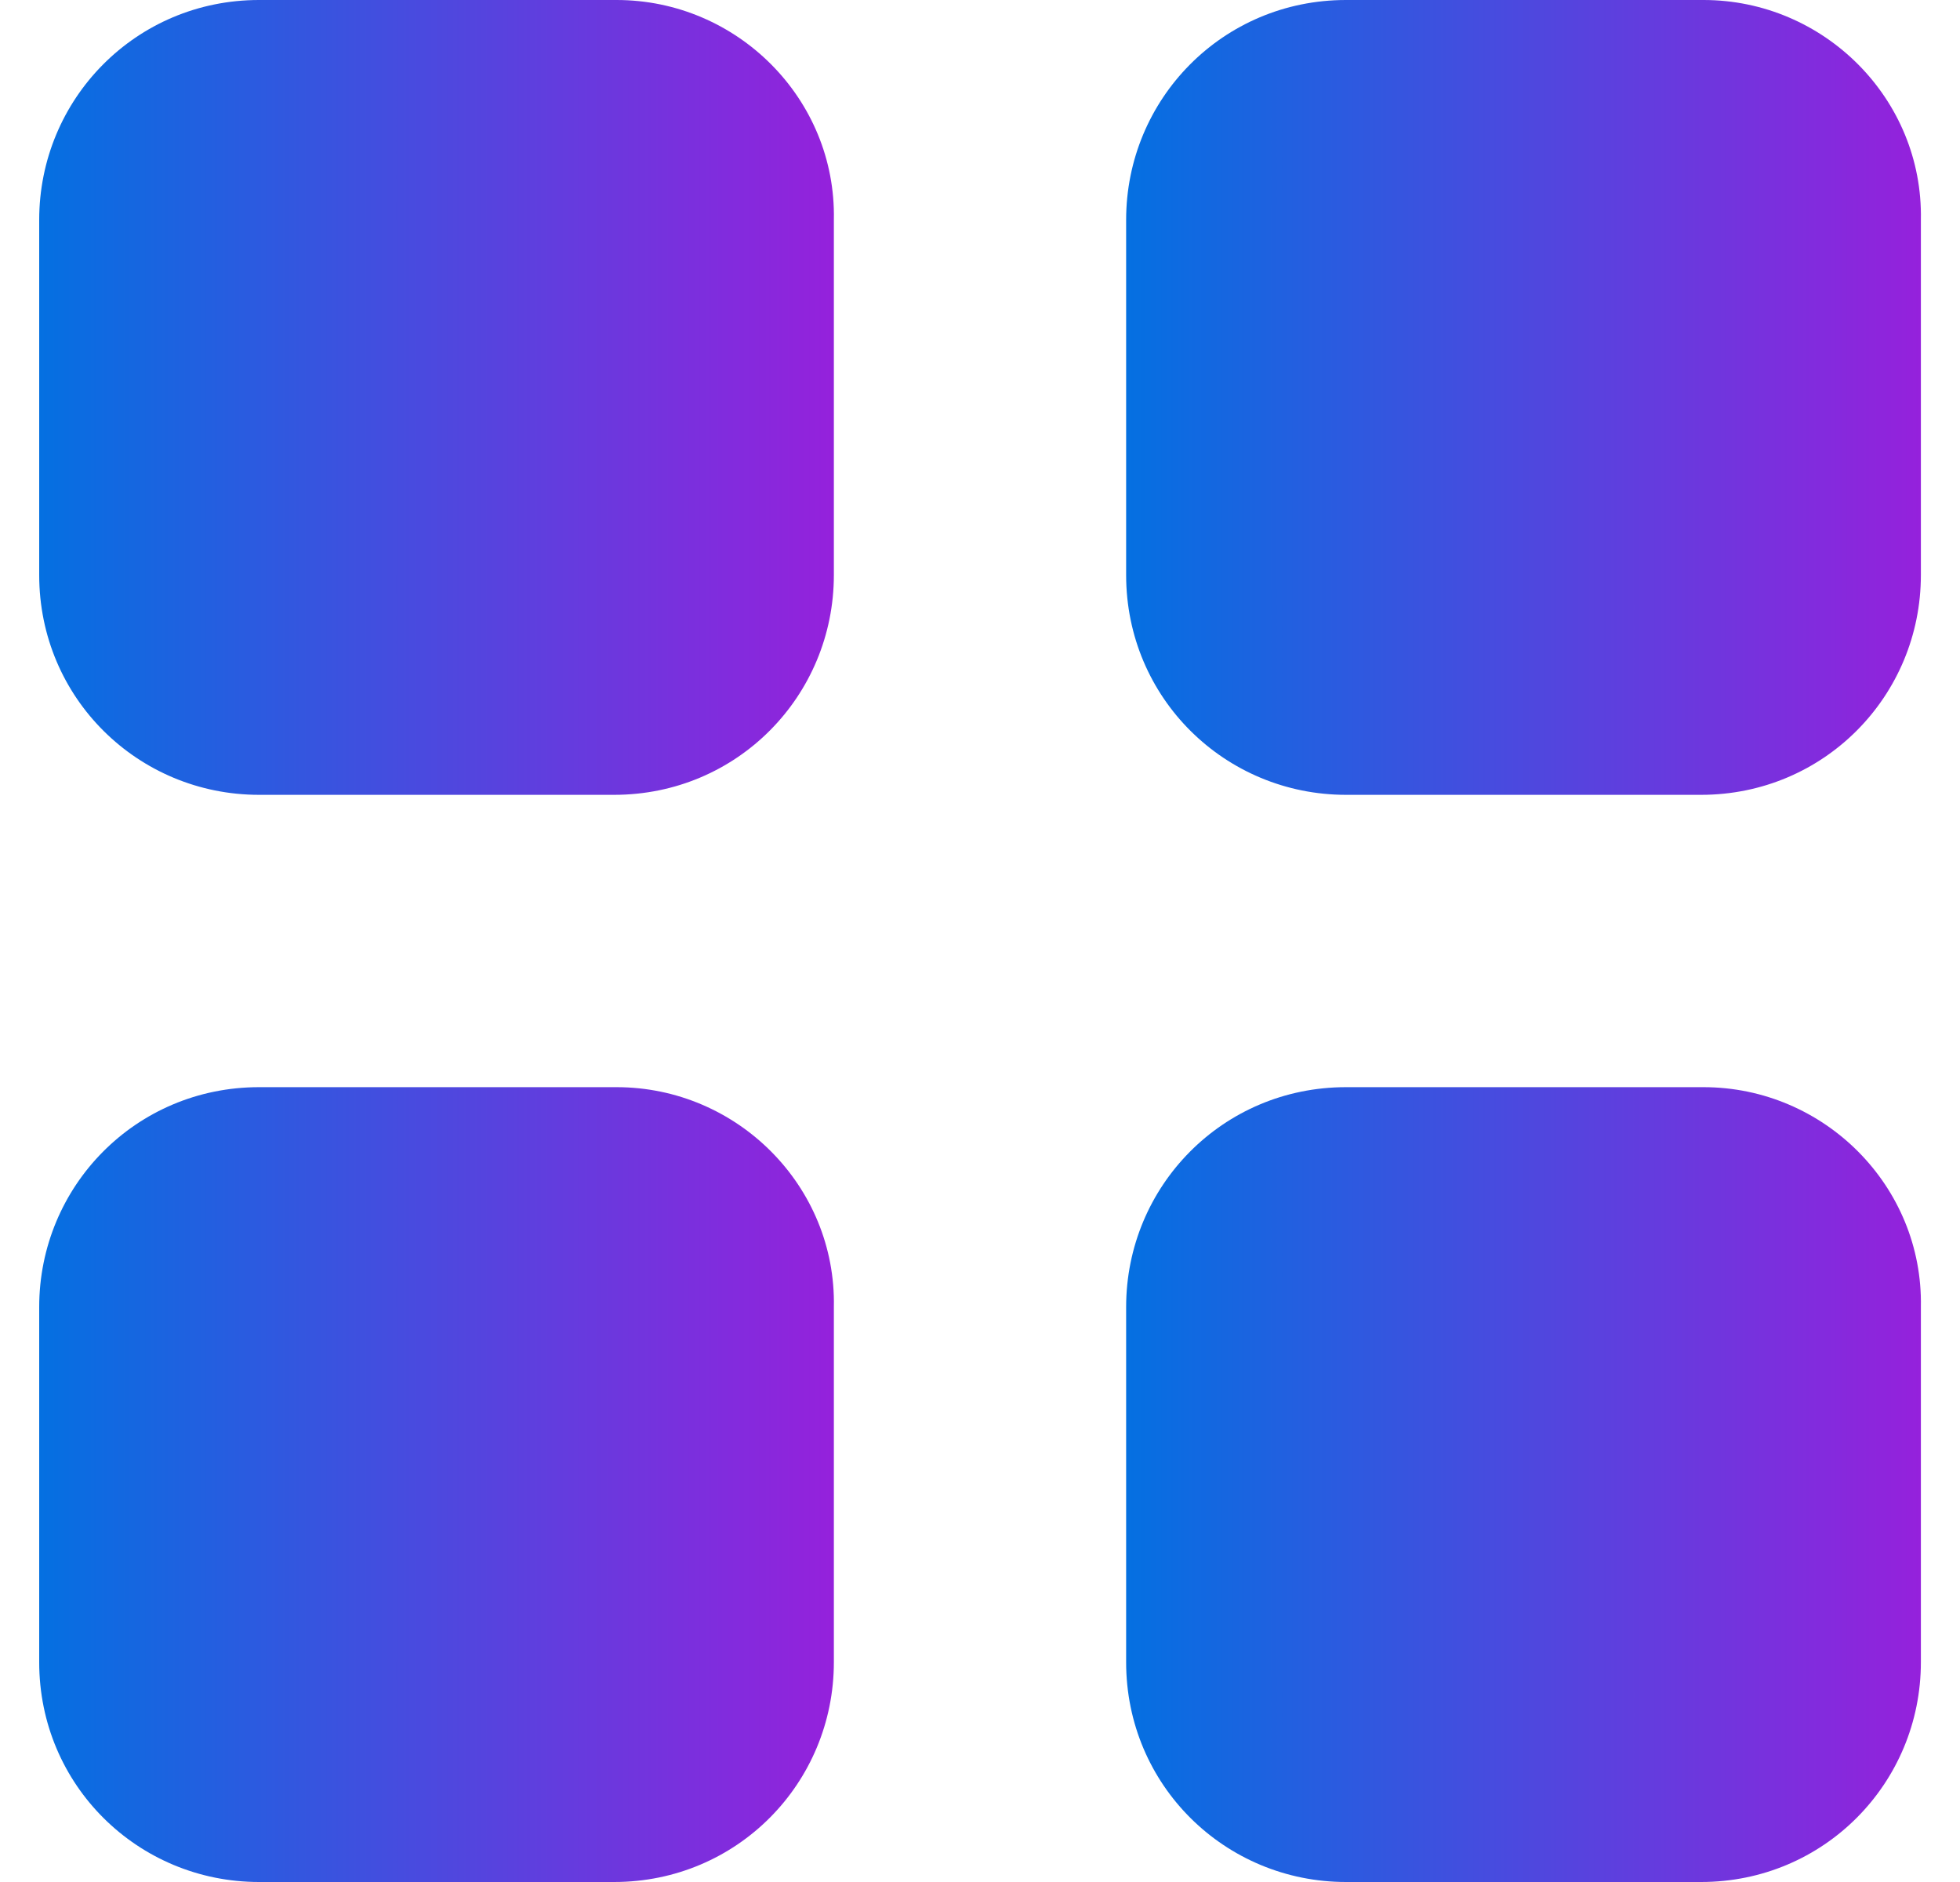 <svg width="25" height="24" viewBox="0 0 25 24" fill="none" xmlns="http://www.w3.org/2000/svg">
<path d="M7.864 0H3.304C1.733 0 0.5 1.263 0.5 2.804V7.333C0.5 8.904 1.763 10.136 3.304 10.136H7.833C9.404 10.136 10.636 8.873 10.636 7.333V2.803C10.667 1.263 9.404 0 7.864 0Z" fill="url(#paint0_linear_1233_5580)"/>
<path d="M21.728 0H17.168C15.597 0 14.364 1.263 14.364 2.804V7.333C14.364 8.904 15.628 10.136 17.168 10.136H21.697C23.268 10.136 24.501 8.873 24.501 7.333V2.803C24.531 1.263 23.268 0 21.728 0Z" fill="url(#paint1_linear_1233_5580)"/>
<path d="M7.864 13.864H3.304C1.733 13.864 0.5 15.127 0.5 16.668V21.197C0.5 22.768 1.763 24 3.304 24H7.833C9.404 24 10.636 22.737 10.636 21.197V16.668C10.667 15.127 9.404 13.864 7.864 13.864Z" fill="url(#paint2_linear_1233_5580)"/>
<path d="M21.728 13.864H17.168C15.597 13.864 14.364 15.127 14.364 16.668V21.197C14.364 22.768 15.628 24 17.168 24H21.697C23.268 24 24.501 22.737 24.501 21.197V16.668C24.531 15.127 23.268 13.864 21.728 13.864Z" fill="url(#paint3_linear_1233_5580)"/>
<defs>
<linearGradient id="paint0_linear_1233_5580" x1="0.5" y1="5.068" x2="10.637" y2="5.068" gradientUnits="userSpaceOnUse">
<stop stop-color="#0470E1"/>
<stop offset="1" stop-color="#9521DC"/>
</linearGradient>
<linearGradient id="paint1_linear_1233_5580" x1="14.364" y1="5.068" x2="24.501" y2="5.068" gradientUnits="userSpaceOnUse">
<stop stop-color="#0470E1"/>
<stop offset="1" stop-color="#9521DC"/>
</linearGradient>
<linearGradient id="paint2_linear_1233_5580" x1="0.5" y1="18.932" x2="10.637" y2="18.932" gradientUnits="userSpaceOnUse">
<stop stop-color="#0470E1"/>
<stop offset="1" stop-color="#9521DC"/>
</linearGradient>
<linearGradient id="paint3_linear_1233_5580" x1="14.364" y1="18.932" x2="24.501" y2="18.932" gradientUnits="userSpaceOnUse">
<stop stop-color="#0470E1"/>
<stop offset="1" stop-color="#9521DC"/>
</linearGradient>
</defs>
</svg>

